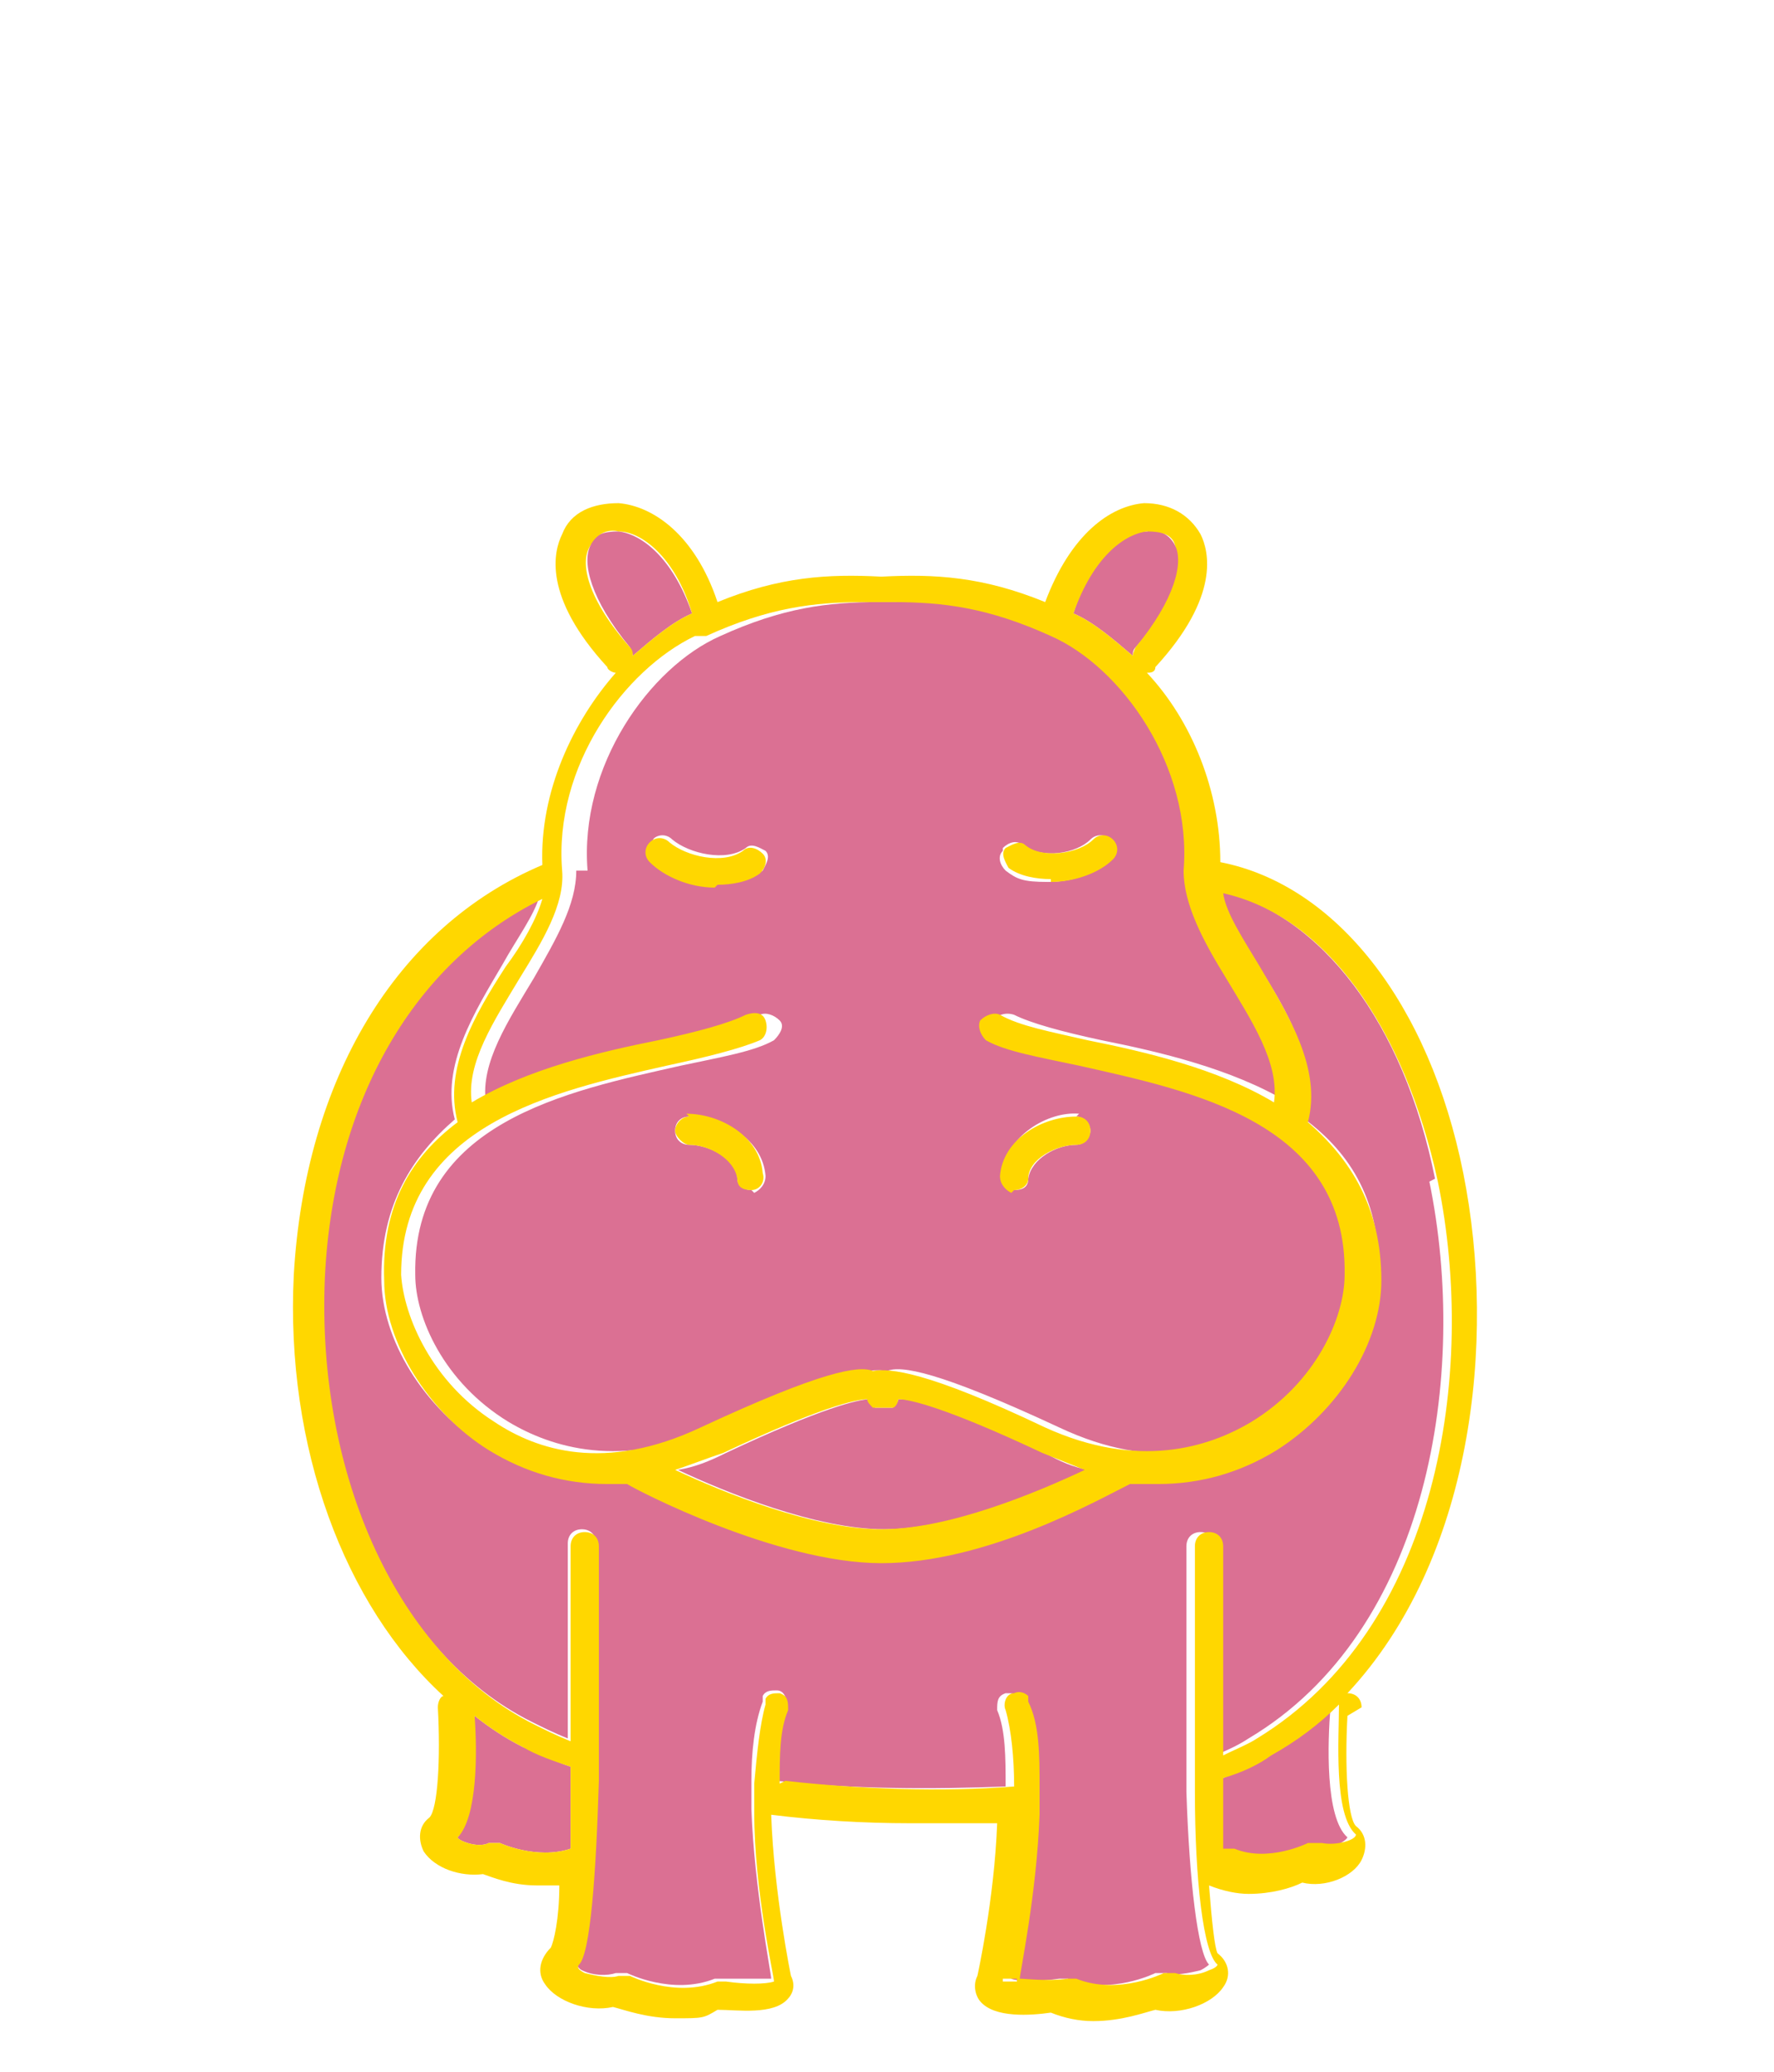 <?xml version="1.0" encoding="UTF-8"?>
<svg xmlns="http://www.w3.org/2000/svg" version="1.1" viewBox="0 0 62.8 73.3">
  <defs>
    <style>
      .cls-1 {
        fill: palevioletred;
      }

      .cls-2 {
        fill: gold;
      }
    </style>
  </defs>
  <!-- Generator: Adobe Illustrator 28.7.1, SVG Export Plug-In . SVG Version: 1.2.0 Build 142)  -->
  <g>
    <g id="Layer_1">
      <g>
        <g>
          <path class="cls-1" d="M22.4,23.2c.7-.6,1.4-1.2,2.1-1.5-.7-2-1.8-2.8-2.6-2.9-.5,0-.9.1-1,.5-.3.6,0,1.9,1.4,3.6,0,0,.1.2.1.3Z"/>
          <path class="cls-1" d="M16.8,60.7c0,1.3,0,3.6-.6,4.3,0,.1.7.4,1.1.2.1,0,.3,0,.4,0,0,0,1.3.6,2.5.2,0-.9,0-1.8,0-2.9-.6-.2-1.2-.5-1.7-.7-.6-.3-1.2-.7-1.7-1.1Z"/>
          <path class="cls-1" d="M40.2,22.9c1.5-1.7,1.8-3,1.4-3.6-.2-.4-.6-.6-1-.5-.8,0-2,.9-2.6,2.9.7.3,1.4.9,2.1,1.5,0-.1,0-.2.1-.3Z"/>
          <path class="cls-1" d="M20.4,30.8s0,0,0,0c0,1.2-.7,2.4-1.5,3.8-.9,1.5-1.9,3-1.7,4.4,2-1.2,4.6-1.8,6.6-2.2,1.3-.3,2.4-.5,3.1-.9.2-.1.5,0,.7.2s0,.5-.2.7c-.7.4-1.9.6-3.3.9-4,.9-9.5,2-9.4,7.4,0,1.5,1,3.8,3.3,5.2,1.5.9,4,1.7,7.3.2,4.2-2,5.5-2.1,6.1-2,.5-.2,1.8,0,6.1,2,3.4,1.6,5.8.8,7.3-.2,2.2-1.4,3.2-3.7,3.3-5.2,0-5.3-5.4-6.5-9.4-7.4-1.4-.3-2.6-.6-3.3-.9-.2-.1-.3-.4-.2-.7.1-.2.4-.3.7-.2.6.3,1.7.6,3.1.9,2,.4,4.6,1,6.6,2.2.2-1.4-.8-2.9-1.7-4.4-.8-1.4-1.6-2.6-1.5-3.8.3-3.7-2.2-7.1-4.7-8.3-2.2-1-3.8-1.2-5.6-1.2,0,0-.1,0-.2,0-.1,0-.2,0-.3,0-.1,0-.2,0-.3,0,0,0-.2,0-.2,0-1.8,0-3.4.2-5.6,1.2-2.5,1.1-5,4.6-4.7,8.3,0,0,0,0,0,0ZM26.6,42.1s0,0,0,0c-.3,0-.5-.2-.5-.4,0-.7-1-1.2-1.7-1.2-.3,0-.5-.2-.5-.5s.2-.5.5-.5c1.2,0,2.6.8,2.7,2.1,0,.3-.2.5-.4.6ZM38.1,39.5c.3,0,.5.3.5.5s-.2.5-.5.5c-.7,0-1.6.5-1.7,1.2,0,.3-.2.4-.5.4s0,0,0,0c-.3,0-.5-.3-.4-.6.1-1.3,1.6-2.2,2.7-2.1ZM35.5,30c.2-.2.5-.3.7-.1.7.5,1.9.3,2.4-.2.2-.2.5-.2.7,0,.2.2.2.5,0,.7-.5.5-1.3.8-2.2.8s-1.1-.1-1.5-.4c-.2-.2-.3-.5-.1-.7ZM23.1,29.7c.2-.2.5-.2.7,0,.6.5,1.9.8,2.6.3.2-.2.5,0,.7.1.2.2,0,.5-.1.7-.4.3-1,.4-1.5.4-.9,0-1.8-.3-2.3-.9-.2-.2-.2-.5,0-.7Z"/>
          <path class="cls-1" d="M50.8,41.7c-1.1-5.5-4-9.3-7.6-10.2.2.8.7,1.7,1.3,2.6,1.1,1.7,2.2,3.6,1.7,5.5,1.6,1.2,2.7,2.9,2.6,5.6,0,2.2-1.6,4.7-3.7,6-1.3.8-2.7,1.2-4.2,1.2s-.7,0-1,0c-1.2.6-5.5,2.8-8.8,2.8s-8.7-2.6-9-2.8c-.2,0-.5,0-.7,0-1.5,0-2.9-.4-4.2-1.2-2.2-1.4-3.7-3.8-3.7-6,0-2.6,1.1-4.3,2.6-5.6-.5-1.9.7-3.8,1.7-5.5.5-.9,1.1-1.7,1.3-2.4-4.5,2.2-7.4,7.1-7.7,13.4-.3,7,2.6,13.4,7.4,15.8.4.2.8.4,1.3.6,0-2.2,0-4.6,0-6.9,0-.3.2-.5.5-.5.3,0,.5.2.5.5,0,.1,0,.3,0,.4,0,2,0,4.5,0,6.9,0,.4,0,.7,0,1,0,3.3-.2,6.1-.7,6.5,0,0,0,.2.2.3.4.2.9.2,1.2.1.1,0,.3,0,.4,0,0,0,1.6.8,3.1.2,0,0,.2,0,.3,0,.7,0,1.4,0,1.7,0h0c0-.2-.6-3.2-.7-6,0-.3,0-.7,0-1,0-1,.1-2,.4-2.8,0,0,0-.1,0-.2.1-.2.3-.2.5-.2.3,0,.4.4.3.6-.2.7-.3,1.6-.3,2.6,2.7.3,5.5.3,8.1.2,0-1,0-2-.3-2.7,0-.3,0-.5.3-.6.2,0,.4,0,.5.1,0,0,0,.1,0,.2.3.8.4,1.8.4,3,0,.3,0,.7,0,1-.1,2.8-.7,5.6-.7,5.8h0c.2.1,1,.1,1.7,0,0,0,.2,0,.3,0,1.5.6,3.1-.2,3.1-.2.1,0,.3,0,.4,0,.3.1.8,0,1.2-.1.2-.1.3-.2.3-.2-.4-.4-.7-3-.8-6.1,0-.3,0-.7,0-1,0-2.5,0-5.1,0-7.3,0-.1,0-.3,0-.4,0-.3.2-.5.5-.5h0c.3,0,.5.2.5.5,0,2.5,0,5.1,0,7.4.5-.2.9-.4,1.2-.6,6.4-3.8,7.8-12.9,6.4-19.7Z"/>
          <path class="cls-1" d="M31.8,49.5c0,.1-.1.2-.2.3,0,0-.2,0-.3,0,0,0-.2,0-.3,0-.1,0-.2-.2-.2-.3-.4,0-1.7.3-5.1,1.9-.6.3-1.1.5-1.7.6,1.7.8,4.9,2.1,7.3,2.1s5.5-1.3,7.2-2.1c-.5-.1-1-.3-1.5-.6-3.4-1.6-4.7-1.9-5.1-1.9Z"/>
          <path class="cls-1" d="M47.2,60.4c-.7.7-1.5,1.3-2.4,1.8-.5.3-1.1.5-1.7.8,0,.9,0,1.7,0,2.5.1,0,.3-.1.4,0,1.2.5,2.6-.2,2.6-.2.1,0,.3,0,.4,0,.4.2,1.1-.1,1.2-.3-.8-.7-.7-3.4-.6-4.6Z"/>
          <path class="cls-1" d="M35.5,70h0s0,0,0,0h.5c0,0,0,0,0,0h-.5Z"/>
        </g>
        <g>
          <path class="cls-2" d="M48.2,60.4c0-.3-.2-.5-.5-.5,0,0,0,0,0,0,4.4-4.7,5.3-12.4,4.1-18.4-1.2-6-4.5-10.2-8.6-11,0-2.5-1-5-2.6-6.7.1,0,.3,0,.3-.2,2.3-2.5,1.9-4.1,1.6-4.7-.4-.7-1.1-1.1-2-1.1-1.2.1-2.6,1.1-3.5,3.5-2.2-.9-3.9-1-5.8-.9-1.9-.1-3.6,0-5.8.9-.8-2.4-2.3-3.4-3.5-3.5-.9,0-1.7.3-2,1.1-.3.6-.7,2.2,1.6,4.7,0,.1.2.2.3.2-1.5,1.7-2.7,4.2-2.6,6.8-5.2,2.2-8.4,7.6-8.8,14.5-.3,6.1,1.8,11.7,5.3,14.9-.1,0-.2.2-.2.4.1,1.8,0,3.6-.3,3.9-.4.3-.4.8-.2,1.2.4.6,1.3.9,2.1.8.3.1,1,.4,1.9.4s.5,0,.8,0c0,1.2-.2,2-.3,2.2-.4.4-.5.9-.2,1.3.4.6,1.5,1,2.4.8.4.1,1.2.4,2.2.4s1,0,1.5-.3c.7,0,2,.2,2.5-.4.1-.1.3-.4.1-.8,0,0-.6-2.9-.7-5.7,1.6.2,3.3.3,4.9.3s2.1,0,3.1,0c-.1,2.7-.7,5.4-.7,5.4-.2.4,0,.8.1.9.5.6,1.8.5,2.5.4.5.2,1,.3,1.5.3,1,0,1.8-.3,2.2-.4.9.2,2-.2,2.4-.8.3-.4.2-.9-.2-1.2-.1-.2-.2-1.1-.3-2.4,0,0,0,0,0,0,.5.2,1,.3,1.4.3.8,0,1.5-.2,1.9-.4.8.2,1.8-.2,2.1-.8.2-.4.2-.9-.2-1.2-.3-.3-.4-2.1-.3-3.9ZM40.6,18.8c.5,0,.9.1,1,.5.3.6,0,1.9-1.4,3.6,0,0-.1.2-.1.3-.7-.6-1.4-1.2-2.1-1.5.7-2,1.8-2.8,2.6-2.9ZM22.3,22.9c-1.5-1.7-1.8-3-1.4-3.6.2-.4.6-.6,1-.5.8,0,2,.9,2.6,2.9-.7.3-1.4.9-2.1,1.5,0-.1,0-.2-.1-.3ZM25,22.5c2.2-1,3.8-1.2,5.6-1.2,0,0,.2,0,.2,0,.1,0,.2,0,.3,0,.1,0,.2,0,.3,0,0,0,.2,0,.2,0,1.8,0,3.4.2,5.6,1.2,2.5,1.1,5,4.6,4.7,8.3,0,1.2.7,2.5,1.5,3.8.9,1.5,1.9,3,1.7,4.4-2-1.2-4.6-1.8-6.6-2.2-1.3-.3-2.4-.5-3.1-.9-.2-.1-.5,0-.7.2-.1.2,0,.5.2.7.7.4,1.9.6,3.3.9,4,.9,9.5,2,9.4,7.4,0,1.5-1,3.8-3.3,5.2-1.5.9-4,1.7-7.3.2-4.2-2-5.5-2.1-6.1-2-.5-.2-1.8,0-6.1,2-3.4,1.6-5.8.8-7.3-.2-2.2-1.4-3.2-3.7-3.3-5.2,0-5.3,5.4-6.5,9.4-7.4,1.4-.3,2.6-.6,3.3-.9.2-.1.3-.4.2-.7s-.4-.3-.7-.2c-.6.3-1.7.6-3.1.9-2,.4-4.6,1-6.6,2.2-.2-1.4.8-2.9,1.7-4.4.8-1.3,1.6-2.6,1.5-3.8,0,0,0,0,0,0,0,0,0,0,0,0-.3-3.7,2.2-7.1,4.7-8.3ZM31,49.8c0,0,.2,0,.3,0,0,0,.2,0,.3,0,.1,0,.2-.2.2-.3.4,0,1.7.3,5.1,1.9.5.2,1,.4,1.5.6-1.7.8-4.8,2.1-7.2,2.1s-5.6-1.3-7.3-2.1c.6-.2,1.1-.4,1.7-.6,3.4-1.6,4.7-1.9,5.1-1.9,0,.1.1.2.2.3ZM17.7,65.2c-.1,0-.3,0-.4,0-.4.2-1.1-.1-1.1-.2.7-.7.7-3,.6-4.3.5.4,1.1.8,1.7,1.1.5.3,1.1.5,1.7.7,0,1.1,0,2.1,0,2.9-1.2.4-2.5-.2-2.5-.2ZM27.6,63.1c0-1,0-1.9.3-2.6,0-.3,0-.5-.3-.6-.2,0-.4,0-.5.2,0,0,0,.1,0,.2-.2.7-.3,1.7-.4,2.8,0,.3,0,.7,0,1,0,2.8.7,5.8.7,6h0c-.3.1-1,.1-1.7,0,0,0-.2,0-.3,0-1.5.6-3.1-.2-3.1-.2-.1,0-.3,0-.4,0-.3.1-.8,0-1.2-.1-.2-.1-.3-.2-.2-.3.4-.4.6-3.2.7-6.5,0-.3,0-.7,0-1,0-2.3,0-4.8,0-6.9,0-.1,0-.3,0-.4,0-.3-.2-.5-.5-.5-.3,0-.5.2-.5.5,0,2.3,0,4.8,0,6.9-.5-.2-.9-.4-1.3-.6-4.8-2.4-7.7-8.8-7.4-15.8.3-6.3,3.2-11.2,7.7-13.4-.2.7-.7,1.6-1.3,2.4-1.1,1.7-2.2,3.6-1.7,5.5-1.6,1.2-2.7,2.9-2.6,5.6,0,2.2,1.6,4.7,3.7,6,1.3.8,2.7,1.2,4.2,1.2s.5,0,.7,0c.3.2,5.3,2.8,9,2.8s7.6-2.2,8.8-2.8c.3,0,.7,0,1,0,1.5,0,2.9-.4,4.2-1.2,2.2-1.4,3.7-3.8,3.7-6,0-2.6-1.1-4.3-2.6-5.6.5-1.9-.7-3.8-1.7-5.5-.6-1-1.2-1.9-1.3-2.6,3.6.8,6.4,4.7,7.6,10.2,1.4,6.8,0,15.8-6.4,19.7-.3.2-.8.4-1.2.6,0-2.3,0-4.9,0-7.4,0-.3-.2-.5-.5-.5h0c-.3,0-.5.2-.5.5,0,.1,0,.3,0,.4,0,2.1,0,4.8,0,7.3,0,.3,0,.7,0,1,0,3.1.3,5.7.8,6.1,0,0,0,.1-.3.2-.4.2-.9.2-1.2.1-.1,0-.3,0-.4,0,0,0-1.6.8-3.1.2,0,0-.2,0-.3,0-.7.1-1.5,0-1.7,0h0c0-.2.6-3,.7-5.8,0-.3,0-.7,0-1,0-1.1,0-2.2-.4-3,0,0,0-.1,0-.2-.1-.1-.3-.2-.5-.1-.3,0-.4.4-.3.6.2.7.3,1.7.3,2.7-2.6.2-5.4.1-8.1-.2ZM35.5,70h0s.5,0,.5,0c0,0,0,0,0,.1h-.5c0,0,0,0,0,0ZM46.7,65.2c-.1,0-.3,0-.4,0,0,0-1.4.7-2.6.2-.2,0-.3,0-.4,0,0-.7,0-1.6,0-2.5.7-.2,1.3-.5,1.7-.8.9-.5,1.7-1.1,2.4-1.8,0,1.2-.2,3.9.6,4.6,0,.2-.7.4-1.2.3Z"/>
          <path class="cls-2" d="M24.4,39.5c-.3,0-.5.3-.5.5s.3.5.5.5c.7,0,1.6.5,1.7,1.2,0,.3.2.4.5.4s0,0,0,0c.3,0,.5-.3.4-.6-.1-1.3-1.5-2.1-2.7-2.1Z"/>
          <path class="cls-2" d="M35.9,42.1s0,0,0,0c.3,0,.5-.2.5-.4,0-.7,1-1.2,1.7-1.2.3,0,.5-.2.5-.5s-.2-.5-.5-.5c-1.2,0-2.6.8-2.7,2.1,0,.3.2.5.4.6Z"/>
          <path class="cls-2" d="M37.2,31.2c.8,0,1.7-.3,2.2-.8.2-.2.2-.5,0-.7-.2-.2-.5-.2-.7,0-.5.5-1.8.7-2.4.2-.2-.2-.5,0-.7.1-.2.2,0,.5.1.7.4.3,1,.4,1.5.4Z"/>
          <path class="cls-2" d="M25.4,31.3c.5,0,1.1-.1,1.5-.4.2-.2.3-.5.1-.7-.2-.2-.5-.3-.7-.1-.7.5-2,.2-2.6-.3-.2-.2-.5-.2-.7,0-.2.2-.2.5,0,.7.5.5,1.4.9,2.3.9Z"/>
        </g>
      </g>
    </g>
  </g>
</svg>